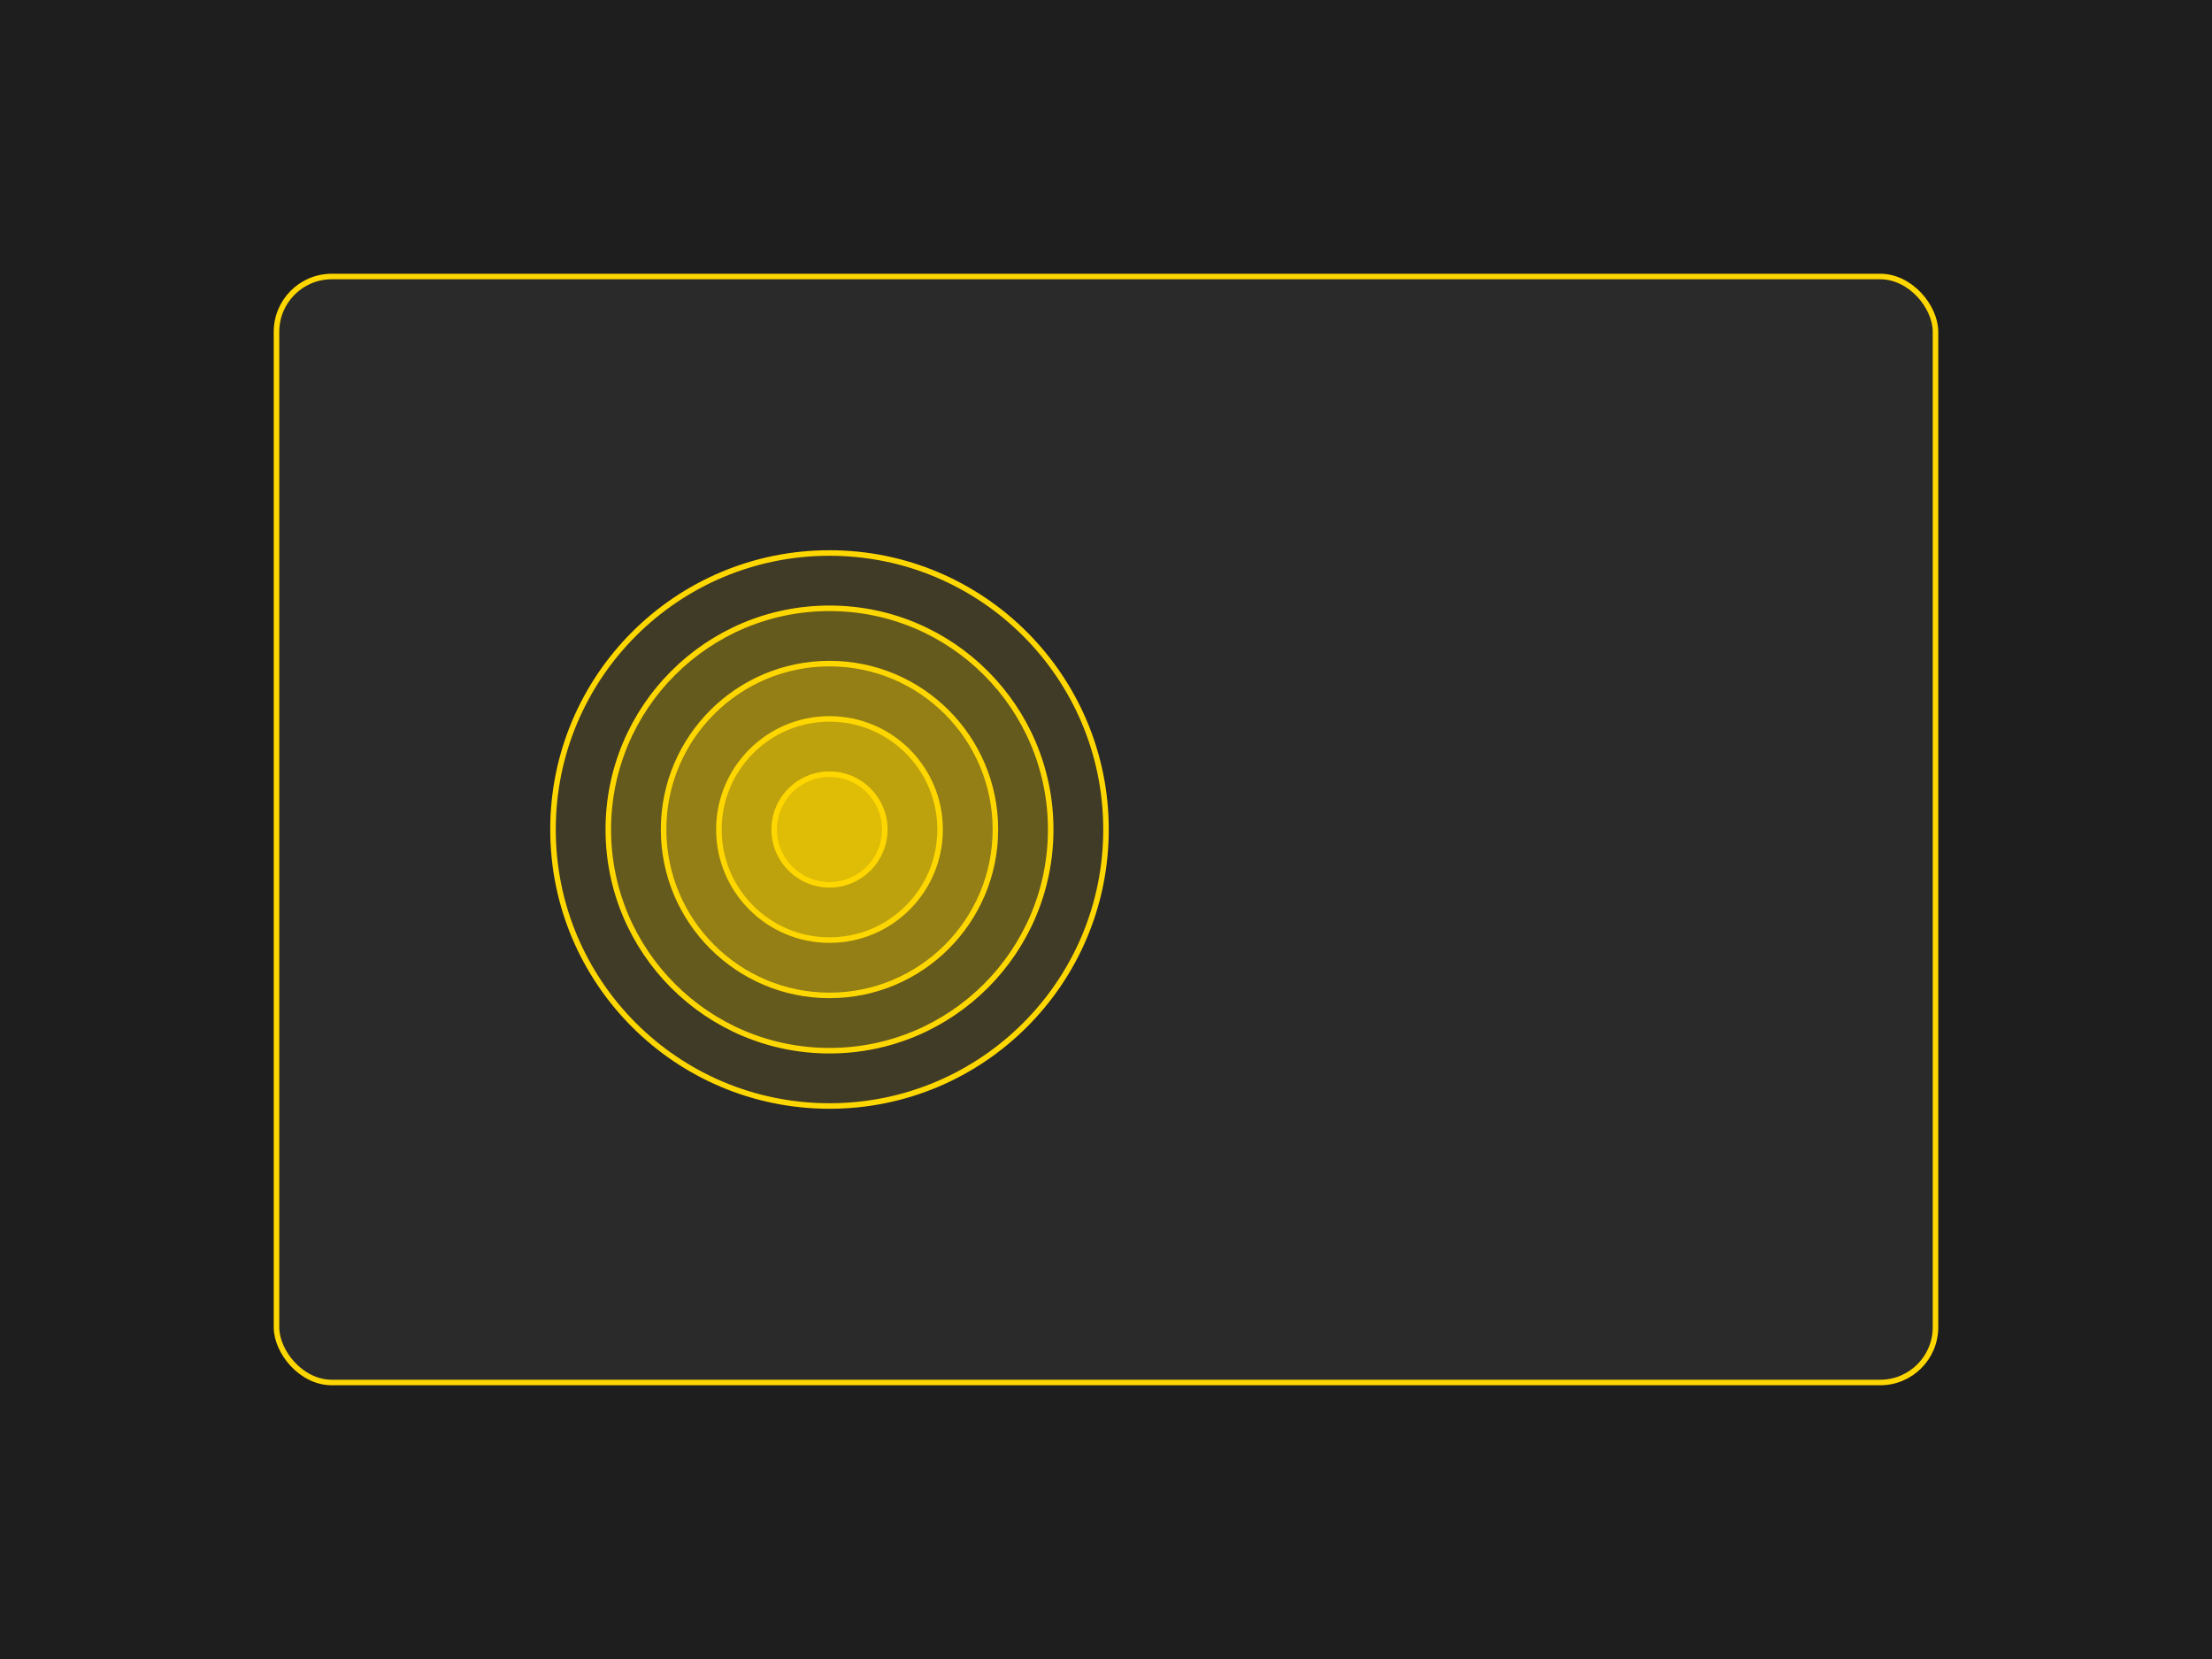 <?xml version="1.0" encoding="UTF-8"?>
<svg width="800" height="600" viewBox="0 0 800 600" fill="none" xmlns="http://www.w3.org/2000/svg">
    <rect width="800" height="600" fill="#1E1E1E"/>
    <rect x="100" y="100" width="600" height="400" rx="20" fill="#2A2A2A" stroke="#FFD700" stroke-width="2"/>
    <circle cx="300" cy="300" r="100" fill="#FFD700" fill-opacity="0.1" stroke="#FFD700" stroke-width="2"/>
    <circle cx="300" cy="300" r="80" fill="#FFD700" fill-opacity="0.2" stroke="#FFD700" stroke-width="2"/>
    <circle cx="300" cy="300" r="60" fill="#FFD700" fill-opacity="0.3" stroke="#FFD700" stroke-width="2"/>
    <circle cx="300" cy="300" r="40" fill="#FFD700" fill-opacity="0.4" stroke="#FFD700" stroke-width="2"/>
    <circle cx="300" cy="300" r="20" fill="#FFD700" fill-opacity="0.5" stroke="#FFD700" stroke-width="2"/>
</svg> 